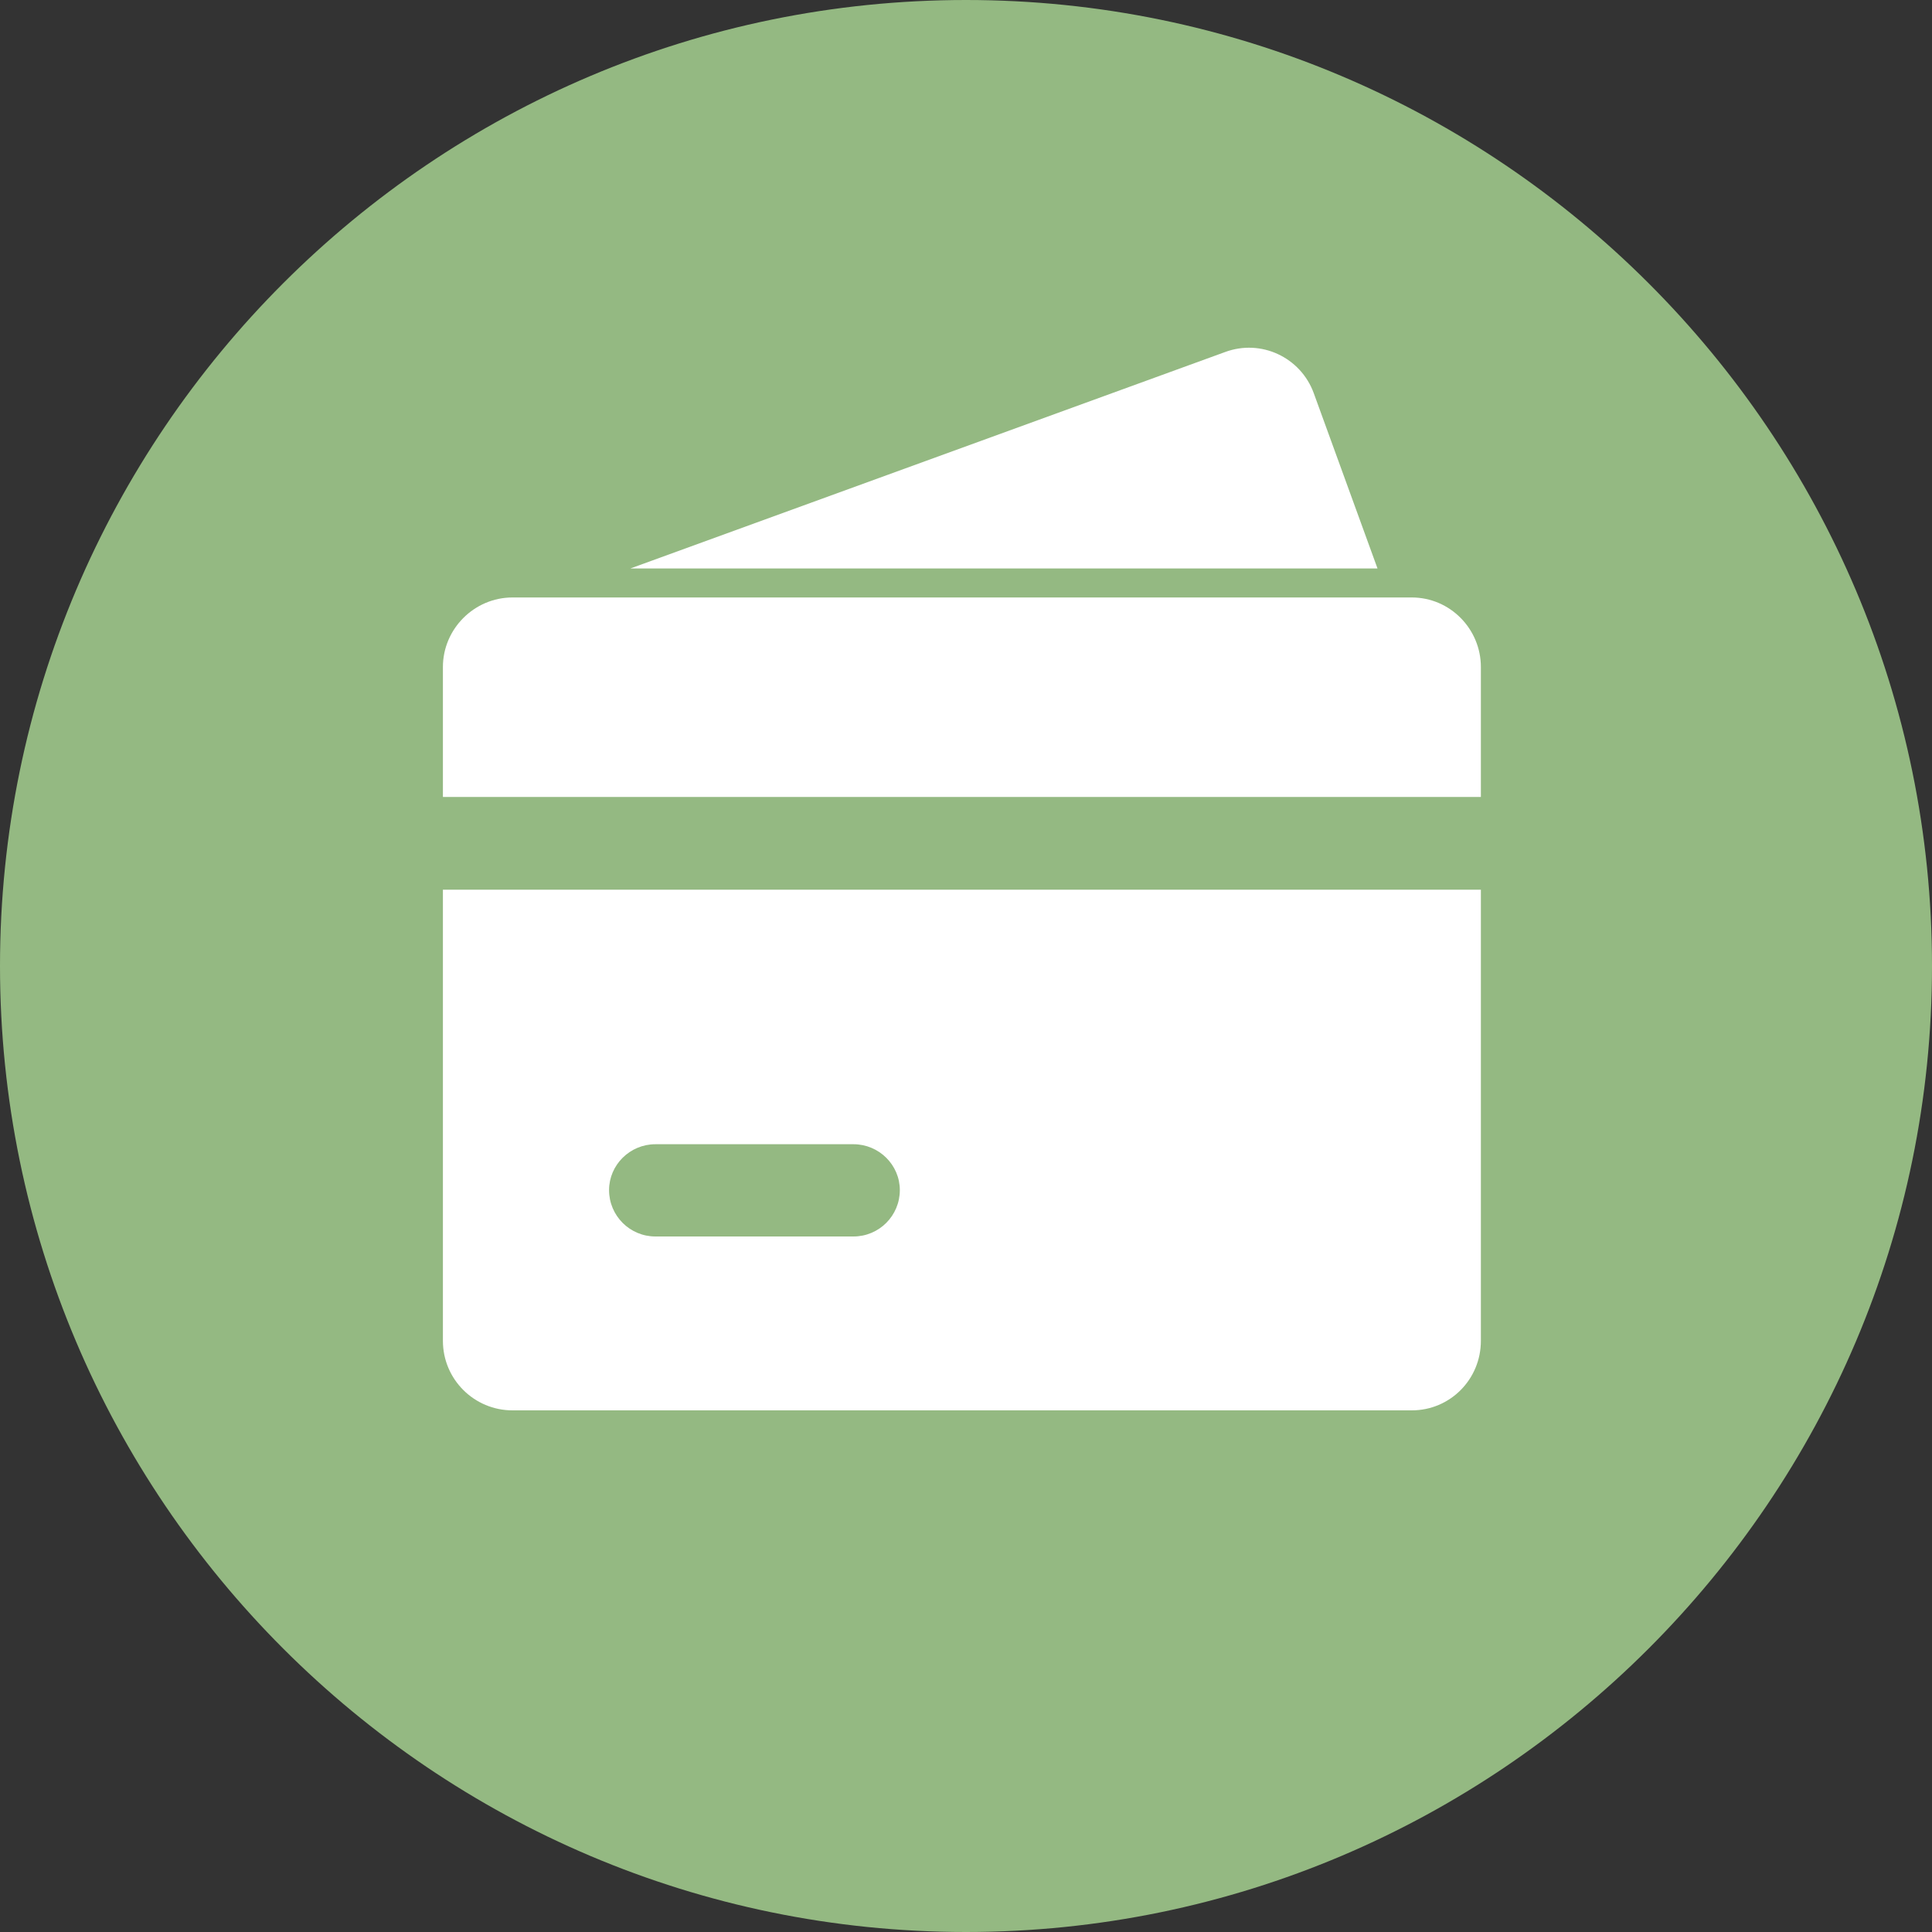 <svg width="40" height="40" viewBox="0 0 40 40" fill="none" xmlns="http://www.w3.org/2000/svg" xmlns:xlink="http://www.w3.org/1999/xlink">
	<rect x="0" y="0" width="40" height="40" fill="#333333" stroke="none"/>
	<desc>
			Created with Pixso.
	</desc>
	<defs>
		<clipPath id="clip70_4519">
			<rect width="40" height="40" fill="white" fill-opacity="0"/>
		</clipPath>
	</defs>
	<g clip-path="url(#clip70_4519)">
		<path d="M20 0C8.97 0 0 8.97 0 20C0 31.02 8.97 40 20 40C31.02 40 40 31.02 40 20C40 8.97 31.02 0 20 0Z" fill="#94B982" fill-opacity="1" fill-rule="nonzero"/>
		<path d="M30.66 18.42L30.66 27.76C30.66 28.56 30.02 29.2 29.23 29.2L10.61 29.2C9.82 29.2 9.17 28.56 9.17 27.76L9.17 18.42L30.66 18.42ZM17.67 23.69L13.57 23.69C13.04 23.69 12.61 24.12 12.61 24.64C12.61 25.17 13.04 25.6 13.57 25.6L17.67 25.6C18.2 25.6 18.63 25.17 18.63 24.64C18.63 24.12 18.2 23.69 17.67 23.69ZM29.23 12.37C30.02 12.37 30.66 13.02 30.66 13.81L30.66 16.5L9.17 16.5L9.17 13.81C9.17 13.02 9.82 12.37 10.61 12.37L29.23 12.37ZM27.2 8.14L28.52 11.77L13.05 11.77L25.36 7.29C26.11 7.01 26.93 7.4 27.2 8.14Z" fill="#FFFFFF" fill-opacity="1" fill-rule="nonzero"/>
	</g>
</svg>
